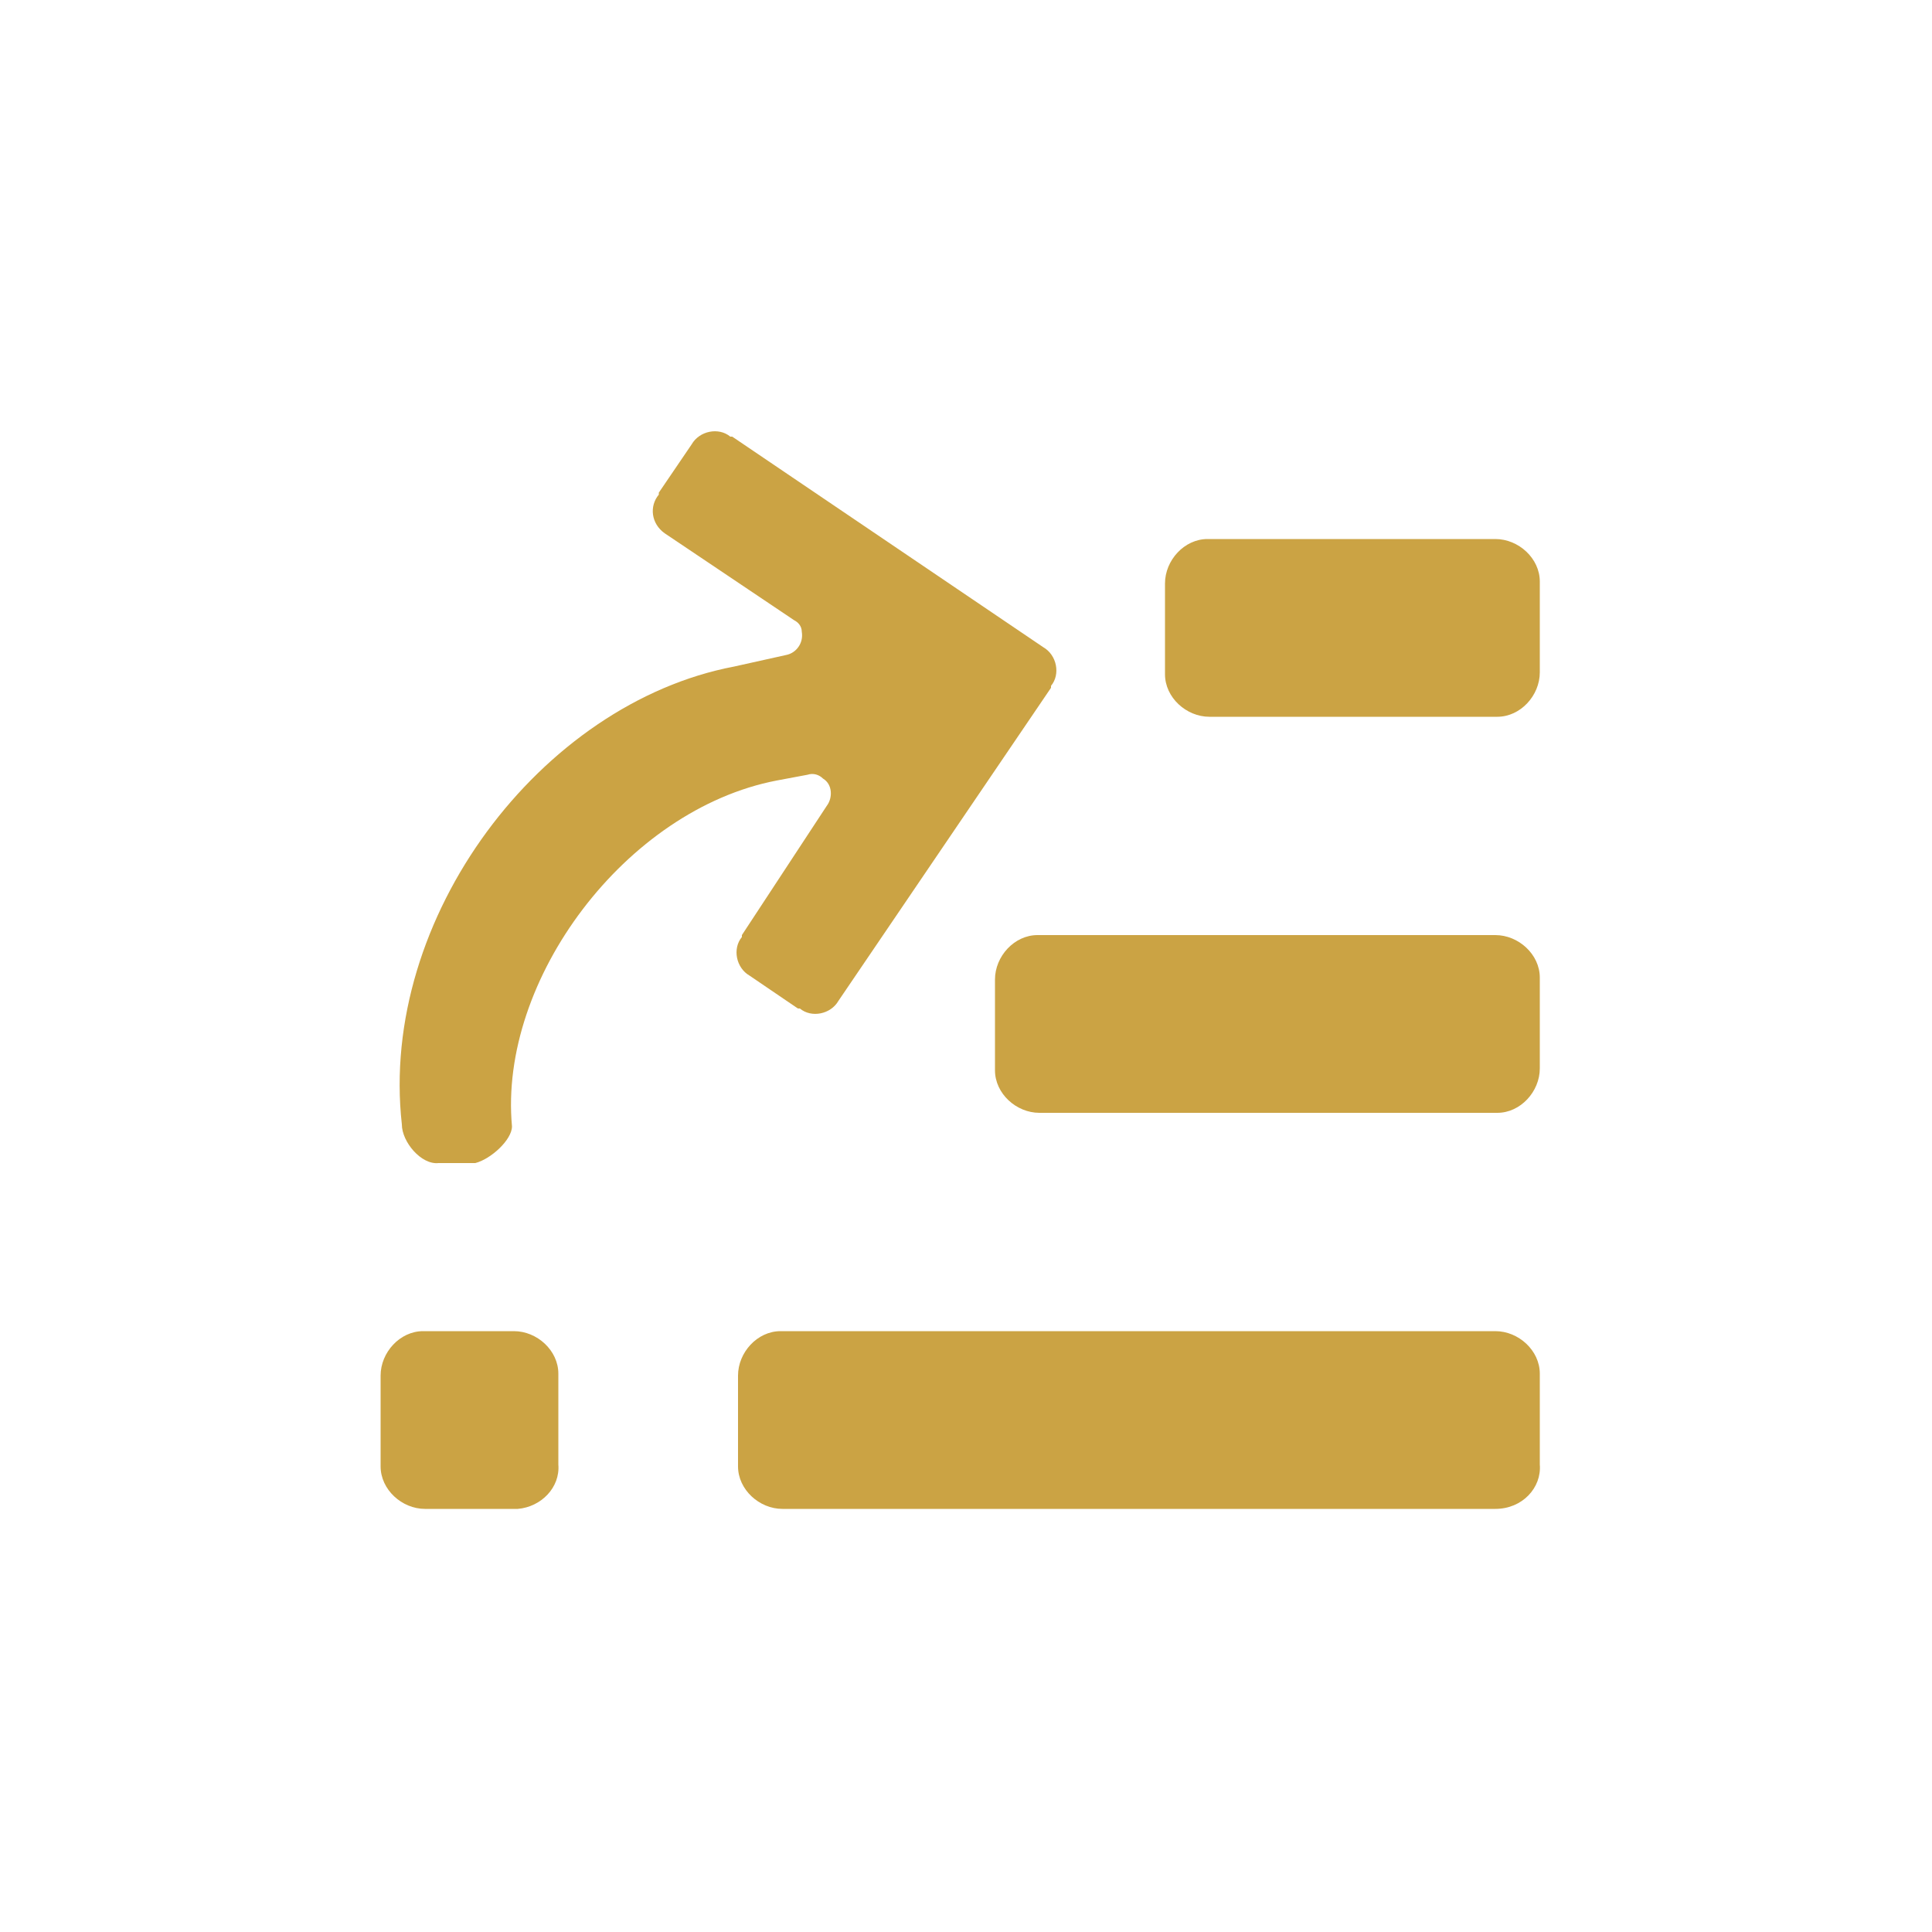 <svg xmlns="http://www.w3.org/2000/svg" fill="#cba344" width="800px" height="800px" viewBox="0 0 100 100" enable-background="new 0 0 100 100" xml:space="preserve">
<path d="M77.4,78.1H40.5c-1.2,0-2.3-1-2.3-2.2c0,0,0-0.1,0-0.1v-4.6c0-1.2,1-2.3,2.2-2.3c0,0,0.1,0,0.1,0h36.9  c1.2,0,2.3,1,2.3,2.2c0,0,0,0.1,0,0.1v4.6C79.8,77,78.8,78.1,77.4,78.1C77.5,78.1,77.5,78.1,77.4,78.1z" fill="#cba344"/>
<path d="M26.6,78.1H22c-1.2,0-2.3-1-2.3-2.2c0,0,0-0.1,0-0.1v-4.6c0-1.2,1-2.3,2.2-2.3c0,0,0.1,0,0.1,0h4.6  c1.2,0,2.3,1,2.3,2.2c0,0,0,0.1,0,0.1v4.6C29,77,28,78,26.8,78.1C26.7,78.1,26.7,78.1,26.6,78.1z" fill="#cba344"/>
<path d="M53.8,57.6c-1.2,0-2.3-1-2.3-2.2c0,0,0-0.1,0-0.1v-4.6c0-1.2,1-2.3,2.2-2.3c0,0,0.1,0,0.1,0h23.6  c1.2,0,2.3,1,2.3,2.2c0,0,0,0.1,0,0.1v4.6c0,1.2-1,2.3-2.2,2.3c0,0-0.1,0-0.1,0H53.8z" fill="#cba344"/>
<path d="M62.6,37.1c-1.2,0-2.3-1-2.3-2.2c0,0,0-0.1,0-0.1v-4.6c0-1.2,1-2.3,2.2-2.3c0,0,0.1,0,0.1,0h14.8  c1.2,0,2.3,1,2.3,2.2c0,0,0,0.1,0,0.1v4.6c0,1.2-1,2.3-2.2,2.3c0,0-0.1,0-0.1,0H62.6z" fill="#cba344"/>
<path d="M20.8,58.2C19.6,47.5,28,36.4,38,34.5l2.7-0.6c0.5-0.1,0.9-0.6,0.8-1.2c0-0.3-0.2-0.5-0.4-0.6l-6.7-4.5  c-0.7-0.5-0.8-1.4-0.3-2c0,0,0,0,0-0.1l1.7-2.5c0.4-0.7,1.4-0.9,2-0.4c0,0,0,0,0.1,0L54,33.5c0.7,0.4,0.9,1.4,0.4,2c0,0,0,0,0,0.1  l-11,16.2c-0.4,0.7-1.4,0.9-2,0.4c0,0,0,0-0.1,0l-2.5-1.7c-0.7-0.4-0.9-1.4-0.4-2c0,0,0,0,0-0.1l4.4-6.7c0.3-0.4,0.3-1.1-0.2-1.4  c-0.2-0.2-0.5-0.3-0.8-0.2l-1.6,0.3c-7.8,1.5-14.4,10.3-13.7,17.9c0,0.7-1.1,1.7-1.9,1.9h-1.9C21.8,60.3,20.8,59.1,20.8,58.2z" fill="#cba344"/>
</svg>